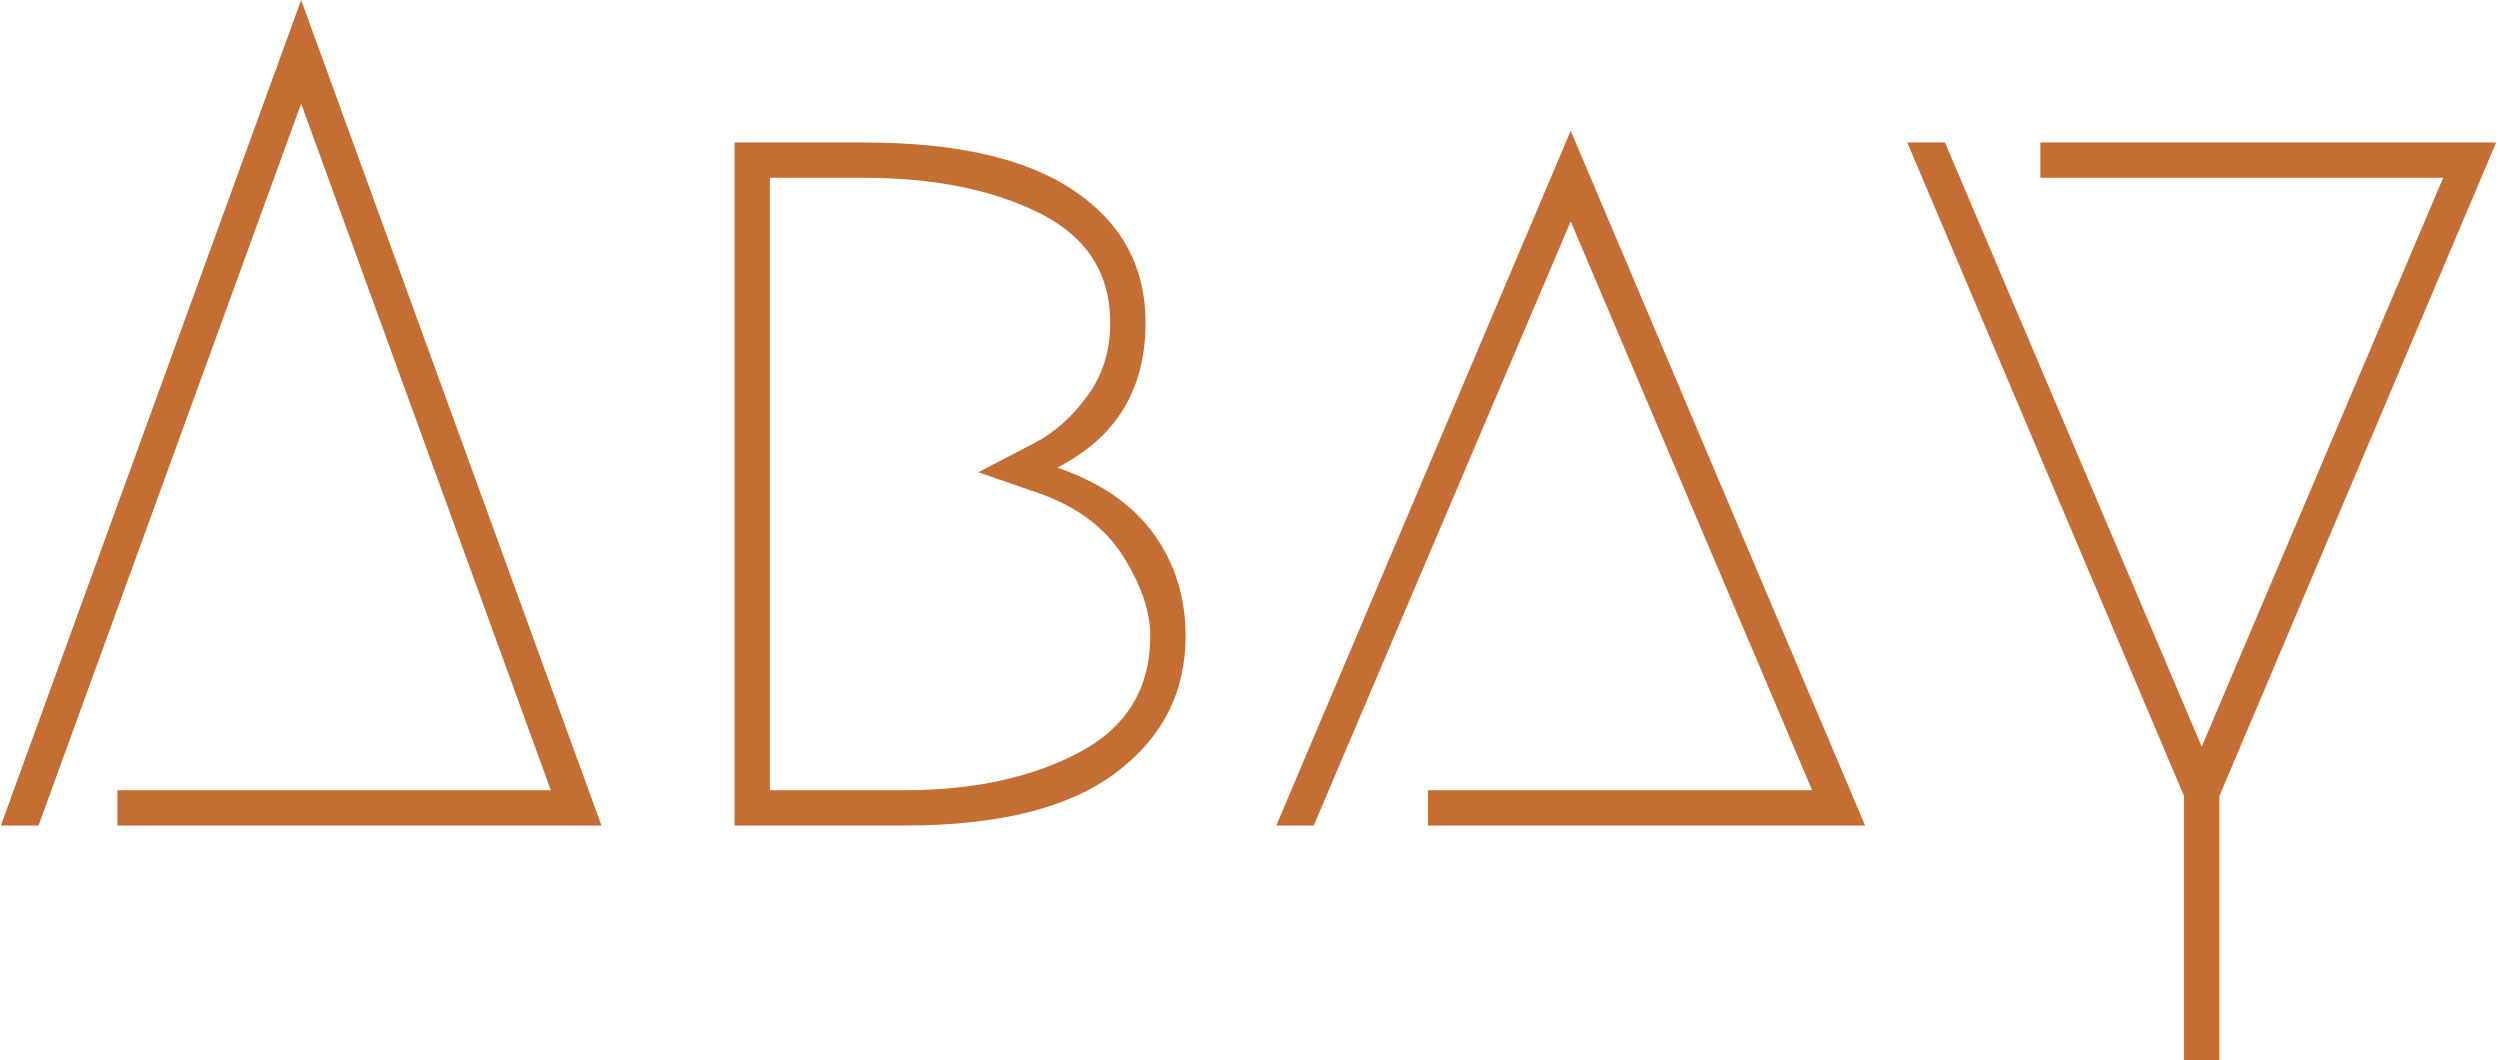 <svg xmlns="http://www.w3.org/2000/svg" version="1.1" xmlns:xlink="http://www.w3.org/1999/xlink" xmlns:svgjs="http://svgjs.dev/svgjs" width="2000" height="848" viewBox="0 0 2000 848"><g transform="matrix(1,0,0,1,-1.212,0.442)"><svg viewBox="0 0 396 168" data-background-color="#ffffff" preserveAspectRatio="xMidYMid meet" height="848" width="2000" xmlns="http://www.w3.org/2000/svg" xmlns:xlink="http://www.w3.org/1999/xlink"><defs></defs><g id="tight-bounds" transform="matrix(1,0,0,1,0.24,-0.088)"><svg viewBox="0 0 395.52 168.175" height="168.175" width="395.52"><g><svg viewBox="0 0 395.52 168.175" height="168.175" width="395.52"><g><svg viewBox="0 0 395.52 168.175" height="168.175" width="395.52"><g><svg viewBox="0 0 395.52 168.175" height="168.175" width="395.52"><g><svg viewBox="0 0 395.52 168.175" height="168.175" width="395.52"><g><svg viewBox="0 0 395.52 168.175" height="168.175" width="395.52"><g><svg viewBox="0 0 395.52 168.175" height="168.175" width="395.52"><g transform="matrix(1,0,0,1,0,0)"><svg width="395.52" viewBox="0.9 -35.05 105.94 45.05" height="168.175" data-palette-color="#c56e33"><path d="M5.85 0L5.85-1.5 24.25-1.5 13.65-30.65 2.5 0 0.9 0 13.65-35.05 26.4 0 5.85 0ZM39.25 0L39.25 0 32.05 0 32.05-29 37.55-29Q43.45-29 46.47-26.95 49.5-24.9 49.5-21.35L49.5-21.35Q49.5-17.1 45.75-15.2L45.75-15.2Q48.5-14.25 49.85-12.38 51.2-10.5 51.2-8.05L51.2-8.05Q51.2-4.45 48.22-2.23 45.25 0 39.25 0ZM33.55-1.5L39.25-1.5Q43.65-1.5 46.67-3.1 49.7-4.7 49.7-8.05L49.7-8.05Q49.7-9.6 48.55-11.43 47.4-13.25 45-14.1L45-14.1 42.4-15 44.8-16.25Q46.05-16.9 47.02-18.23 48-19.55 48-21.35L48-21.35Q48-24.5 45-26 42-27.5 37.55-27.5L37.55-27.5 33.55-27.5 33.55-1.5ZM61.49 0L61.49-1.5 77.8-1.5 67.55-25.65 56.64 0 55.05 0 67.55-29.5 80.05 0 61.49 0ZM87.49-27.5L87.49-29 106.84-29 95.09-1.25 95.09 10 93.59 10 93.59-1.25 81.84-29 83.44-29 94.34-3.35 104.59-27.5 87.49-27.5Z" opacity="1" transform="matrix(1,0,0,1,0,0)" fill="#c56e33" class="undefined-text-0" data-fill-palette-color="primary" id="text-0"></path></svg></g></svg></g></svg></g></svg></g></svg></g></svg></g></svg></g></svg><rect width="395.52" height="168.175" fill="none" stroke="none" visibility="hidden"></rect></g></svg></g></svg>
